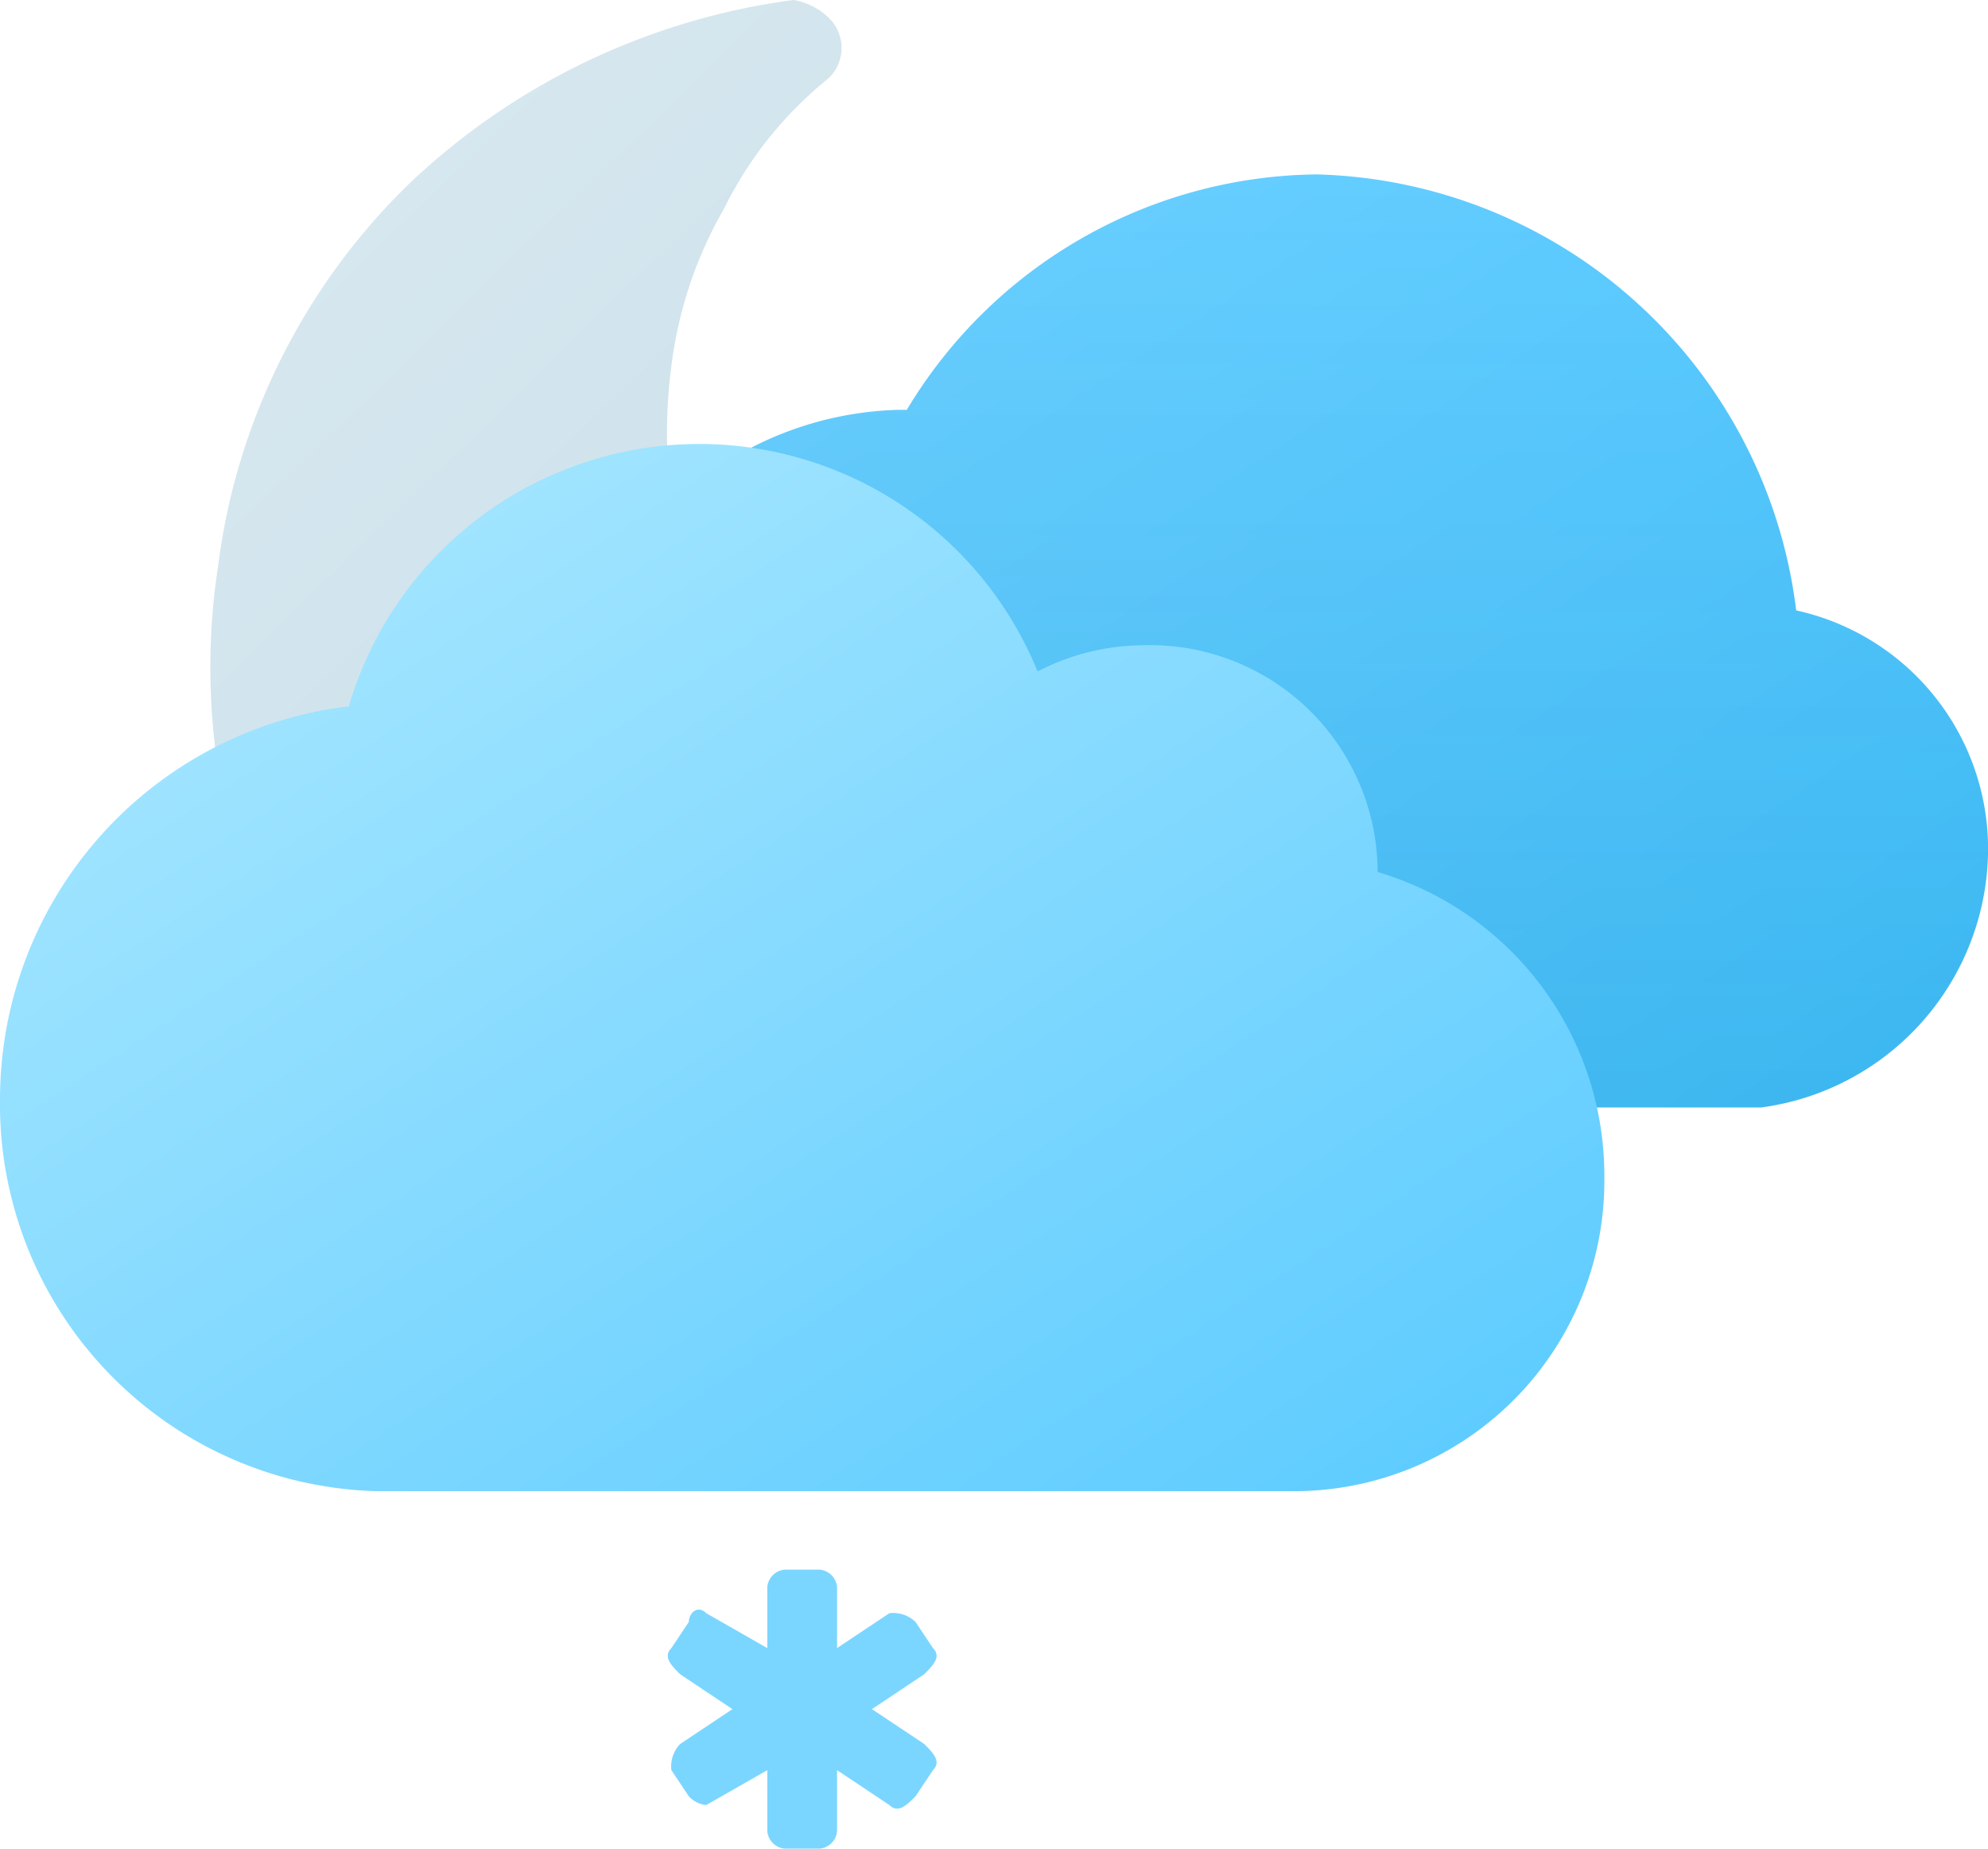 <svg xmlns="http://www.w3.org/2000/svg" xmlns:xlink="http://www.w3.org/1999/xlink" viewBox="0 0 22.8 21.2"><defs><style>.cls-1{fill:#7bd6ff;}.cls-2{fill:url(#linear-gradient);}.cls-3{fill:url(#linear-gradient-2);}.cls-4{fill-opacity:0.2;fill:url(#linear-gradient-3);}.cls-5{fill:url(#linear-gradient-4);}</style><linearGradient id="linear-gradient" x1="-66.18" y1="1065.57" x2="-51.62" y2="1080.56" gradientTransform="translate(68 -1064.34)" gradientUnits="userSpaceOnUse"><stop offset="0" stop-color="#d9e9f1"/><stop offset="1" stop-color="#bfd7e2"/></linearGradient><linearGradient id="linear-gradient-2" x1="-93.19" y1="1068.32" x2="-83.42" y2="1083.27" gradientTransform="translate(102 -1067.85)" gradientUnits="userSpaceOnUse"><stop offset="0" stop-color="#71d1ff"/><stop offset="1" stop-color="#40c2ff"/></linearGradient><linearGradient id="linear-gradient-3" x1="-87.35" y1="1069.89" x2="-87.35" y2="1080.55" gradientTransform="translate(102 -1067.85)" gradientUnits="userSpaceOnUse"><stop offset="0" stop-color="#0d4b69" stop-opacity="0"/><stop offset="1" stop-color="#0d4b69" stop-opacity="0.5"/></linearGradient><linearGradient id="linear-gradient-4" x1="-2037.23" y1="1067.63" x2="-2026.24" y2="1084.46" gradientTransform="translate(2039.97 -1064.34)" gradientUnits="userSpaceOnUse"><stop offset="0" stop-color="#b0eaff"/><stop offset="1" stop-color="#59caff"/></linearGradient></defs><g id="Layer_2" data-name="Layer 2"><g id="Layer_1-2" data-name="Layer 1"><path class="cls-1" d="M10.7,18.9l-.2-.3a.37.37,0,0,0-.3-.1l-.6.4v-.7a.22.22,0,0,0-.2-.2H9a.22.22,0,0,0-.2.2v.7l-.7-.4c-.1-.1-.2,0-.2.1h0l-.2.3c-.1.1,0,.2.1.3l.6.4-.6.4a.37.37,0,0,0-.1.3l.2.3a.31.31,0,0,0,.2.1l.7-.4V21a.22.22,0,0,0,.2.2h.4a.22.22,0,0,0,.2-.2v-.7l.6.4c.1.1.2,0,.3-.1l.2-.3c.1-.1,0-.2-.1-.3l-.6-.4.6-.4C10.7,19.1,10.8,19,10.7,18.9Z"/><path id="JV" class="cls-2" d="M16.8,9.7c-.1-.1-.3,0-.4,0a6.39,6.39,0,0,1-1.9.8,6.56,6.56,0,0,1-2,.1A5.52,5.52,0,0,1,8.8,8.4,5.72,5.72,0,0,1,7.7,4.2a4.78,4.78,0,0,1,.6-1.8A4.43,4.43,0,0,1,9.5.9a.48.48,0,0,0,0-.7A.76.76,0,0,0,9.1,0,7.9,7.9,0,0,0,4.7,2.1,7.42,7.42,0,0,0,2.5,6.5a7.69,7.69,0,0,0,1.4,5.7,7.71,7.71,0,0,0,5,3,7.67,7.67,0,0,0,4.9-1,7.63,7.63,0,0,0,3.3-3.8A.52.52,0,0,0,16.8,9.7Z"/><path id="JT" class="cls-3" d="M20.2,12.7a3,3,0,0,0,2.6-2.9A2.8,2.8,0,0,0,20.6,7a5.69,5.69,0,0,0-5.5-5,5.55,5.55,0,0,0-4.7,2.7h-.1a3.91,3.91,0,0,0-3.8,4,4,4,0,0,0,3.6,4Z"/><path id="JT-2" data-name="JT" class="cls-4" d="M20.2,12.7a3,3,0,0,0,2.6-2.9A2.8,2.8,0,0,0,20.6,7a5.69,5.69,0,0,0-5.5-5,5.55,5.55,0,0,0-4.7,2.7h-.1a3.91,3.91,0,0,0-3.8,4,4,4,0,0,0,3.6,4Z"/><path id="IZ" class="cls-5" d="M14.9,17.1a3.56,3.56,0,0,0,3.5-3.6A3.63,3.63,0,0,0,15.8,10a2.61,2.61,0,0,0-2.7-2.6,2.66,2.66,0,0,0-1.2.3A4.19,4.19,0,0,0,4,8.1a4.54,4.54,0,0,0-4,4.5,4.44,4.44,0,0,0,4.3,4.5Z"/></g></g></svg>